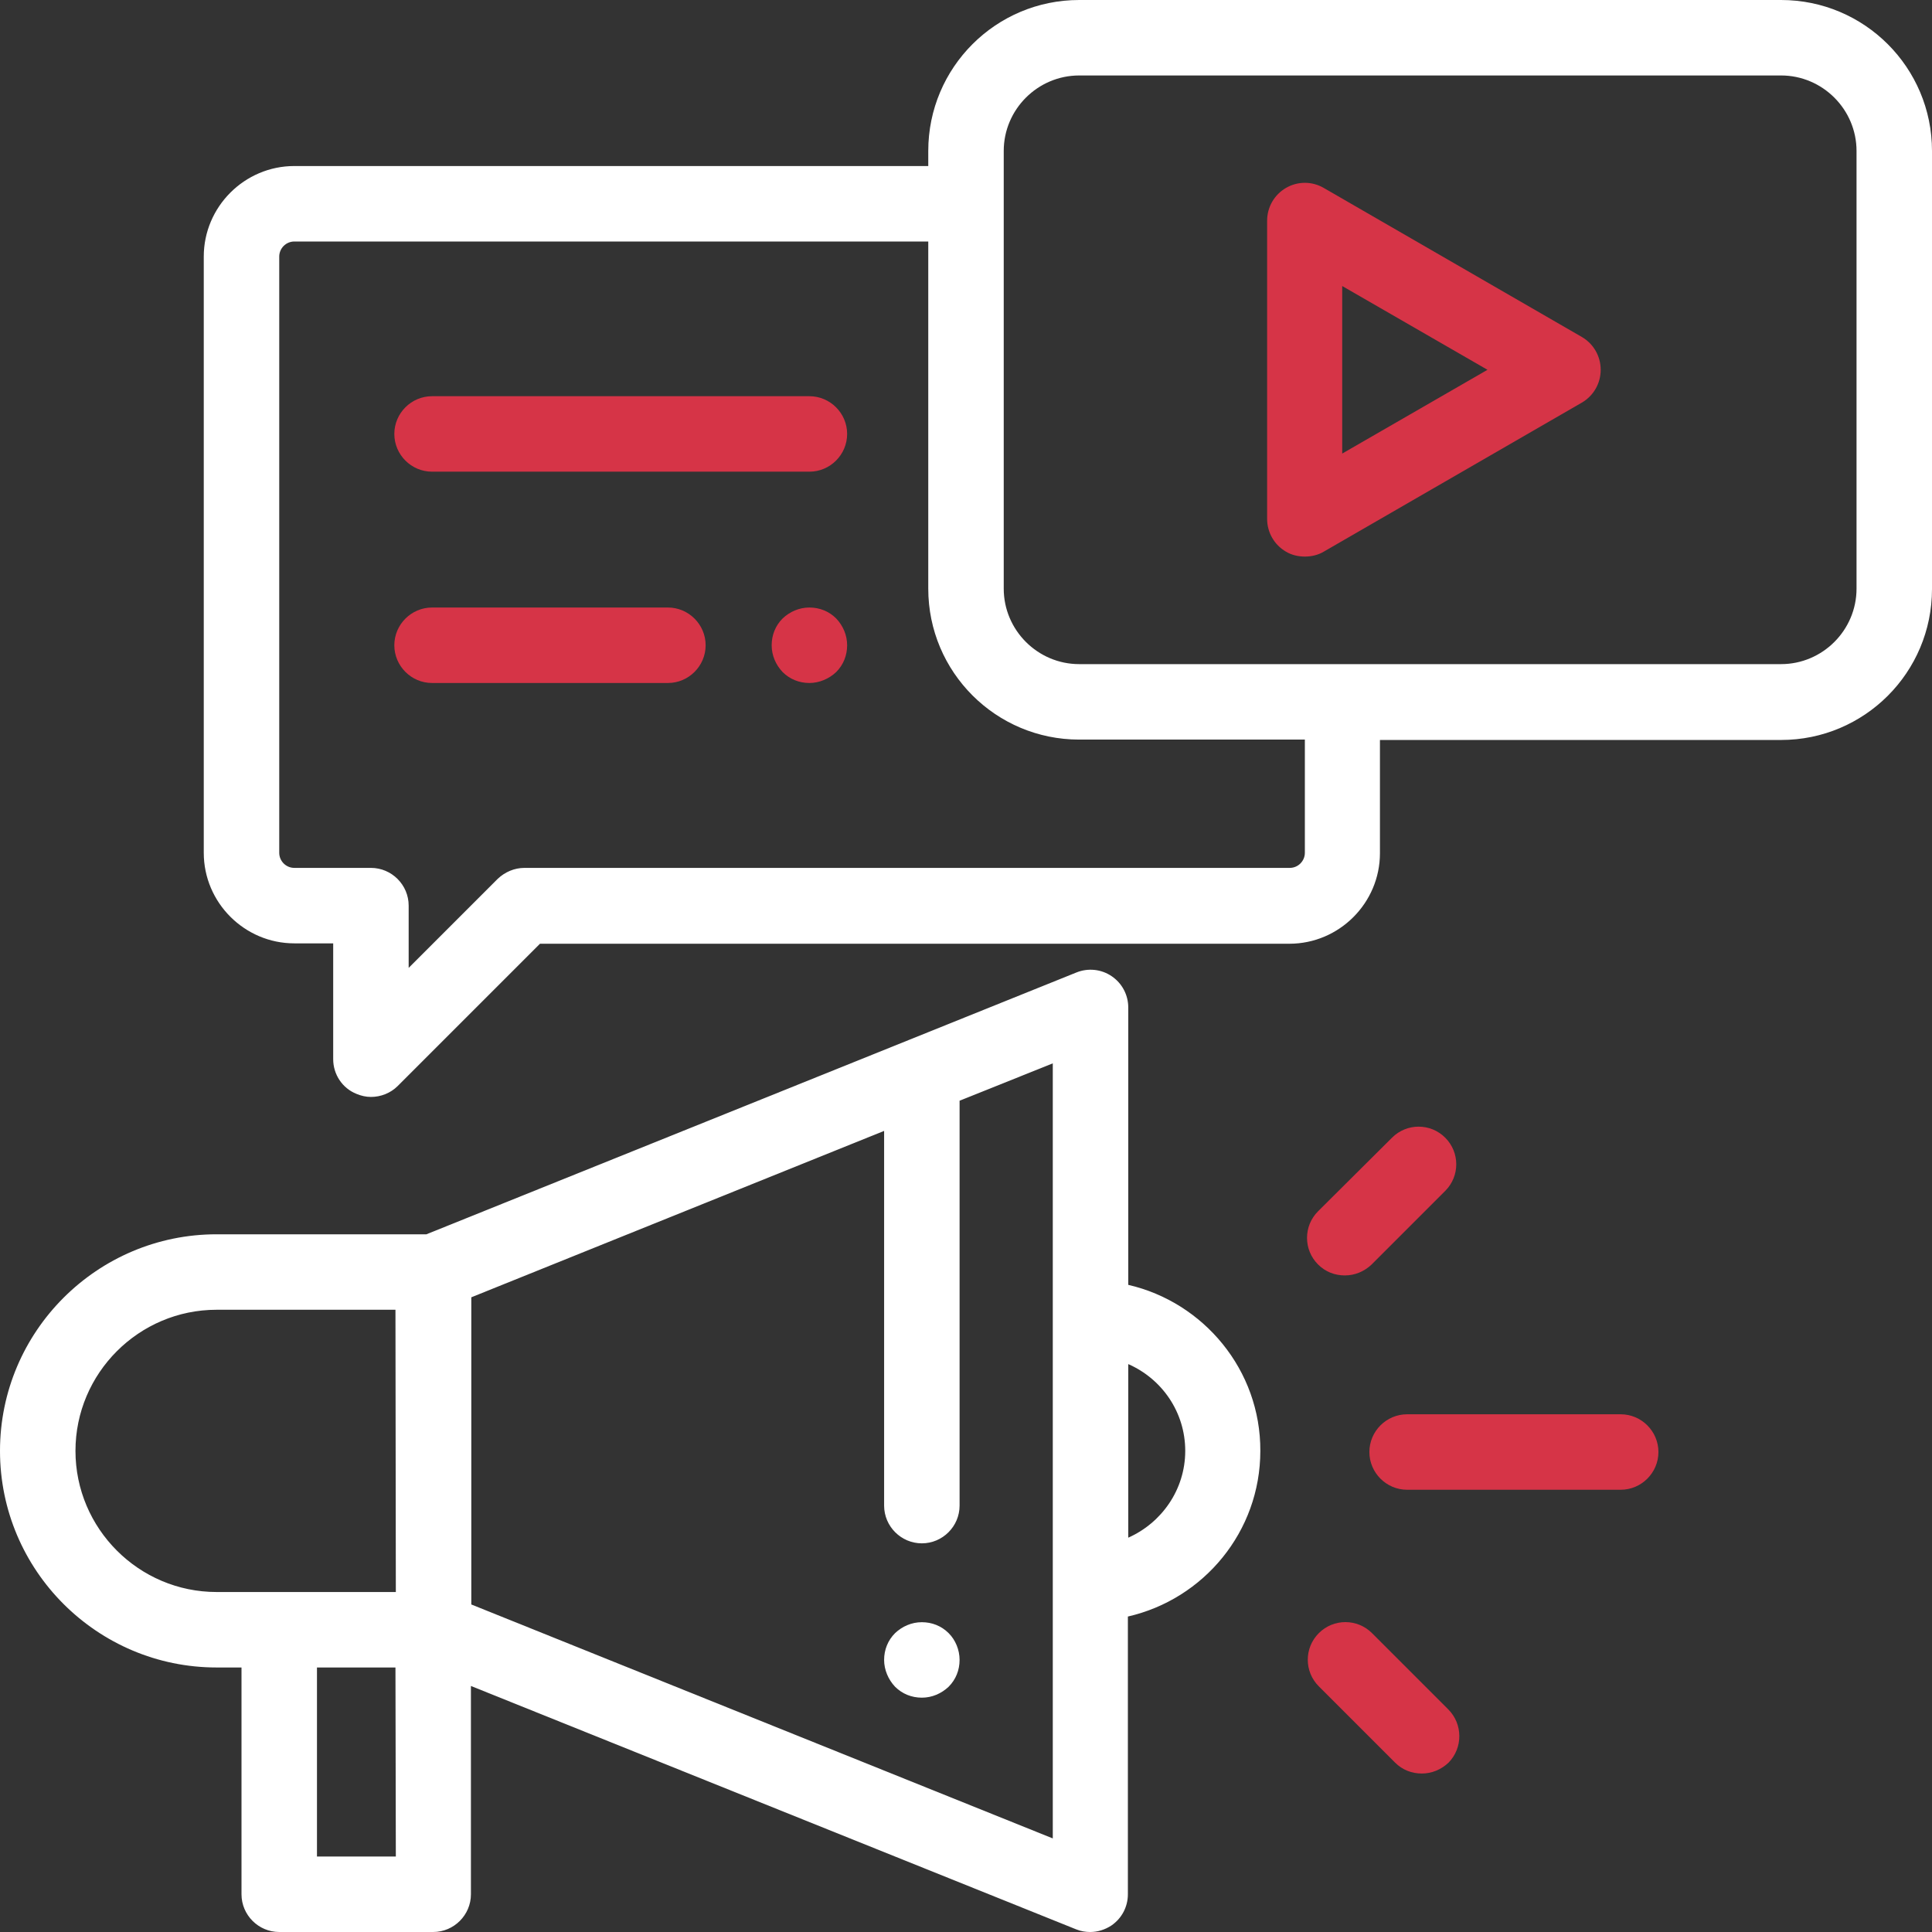 <?xml version="1.0" encoding="utf-8"?>
<!-- Generator: Adobe Illustrator 23.1.0, SVG Export Plug-In . SVG Version: 6.00 Build 0)  -->
<svg version="1.1" id="Capa_1" xmlns="http://www.w3.org/2000/svg" xmlns:xlink="http://www.w3.org/1999/xlink" x="0px" y="0px"
	 viewBox="0 0 512 512" style="enable-background:new 0 0 512 512;" xml:space="preserve">
<rect x="0" y="0" width="512" height="512" fill="#333333" stroke="none"/>
<style type="text/css">
	.st0{fill:#FFFFFF;}
	.st1{fill:#D63447;}
</style>
<g>
	<g>
		<path class="st0" d="M251.4,432.8c-1.9-1.9-4.4-2.9-7.1-2.9s-5.2,1.1-7.1,2.9c-1.9,1.9-2.9,4.4-2.9,7.1c0,2.6,1.1,5.2,2.9,7.1
			c1.9,1.9,4.4,2.9,7.1,2.9s5.2-1.1,7.1-2.9c1.9-1.9,2.9-4.4,2.9-7.1C254.3,437.2,253.2,434.6,251.4,432.8z"/>
	</g>
</g>
<g>
	<g>
		<path class="st0" d="M299,340.5V267c0-3.3-1.6-6.4-4.4-8.3s-6.3-2.2-9.3-1L113,327.1H57.4C25.8,327.1,0,352.8,0,384.5
			s25.8,57.4,57.4,57.4H64V502c0,5.5,4.5,10,10,10h40.8c5.5,0,10-4.5,10-10v-55.2l160.4,64.5c1.2,0.5,2.5,0.7,3.7,0.7
			c2,0,3.9-0.6,5.6-1.7c2.8-1.9,4.4-5,4.4-8.3v-73.6c20.1-4.6,35.1-22.5,35.1-43.9C334.1,363.1,319,345.1,299,340.5z M104.9,492H84
			v-50.1h20.8L104.9,492L104.9,492z M104.9,421.9H57.4c-20.6,0-37.4-16.8-37.4-37.4s16.8-37.4,37.4-37.4h47.4L104.9,421.9z
			 M279,487.2L279,487.2l-154.1-62v-81.4l109.4-44.1V399c0,5.5,4.5,10,10,10s10-4.5,10-10V291.7l24.7-9.9V487.2z M299,407.5v-46
			c8.9,3.9,15.1,12.7,15.1,23S307.8,403.6,299,407.5z"/>
	</g>
</g>
<g>
	<g>
		<path class="st1" d="M429.5,374.8h-56.6c-5.5,0-10,4.5-10,10s4.5,10,10,10h56.6c5.5,0,10-4.5,10-10S435,374.8,429.5,374.8z"/>
	</g>
</g>
<g>
	<g>
		<path class="st1" d="M383,301.5c-3.9-3.9-10.2-3.9-14.1,0L349.3,321c-3.9,3.9-3.9,10.2,0,14.1c2,2,4.5,2.9,7.1,2.9s5.1-1,7.1-2.9
			l19.5-19.5C386.9,311.7,386.9,305.4,383,301.5z"/>
	</g>
</g>
<g>
	<g>
		<path class="st1" d="M383.8,453l-20.2-20.2c-3.9-3.9-10.2-3.9-14.1,0s-3.9,10.2,0,14.1l20.2,20.2c2,2,4.5,2.9,7.1,2.9
			s5.1-1,7.1-2.9C387.7,463.2,387.7,456.9,383.8,453z"/>
	</g>
</g>
<g>
	<g>
		<path class="st0" d="M472,0H286c-22.1,0-40,17.9-40,40v4H78c-13.2,0-24,10.8-24,24v158c0,13.2,10.8,24,24,24h10.3v30.7
			c0,4,2.4,7.7,6.2,9.2c1.2,0.5,2.5,0.8,3.8,0.8c2.6,0,5.2-1,7.1-2.9l37.7-37.7h198.6c13.2,0,24-10.8,24-24v-30H472
			c22.1,0,40-17.9,40-40V40C512,17.9,494.1,0,472,0z M345.8,226c0,2.2-1.8,4-4,4H139c-2.7,0-5.2,1.1-7.1,2.9l-23.6,23.6V240
			c0-5.5-4.5-10-10-10H78c-2.2,0-4-1.8-4-4V68c0-2.2,1.8-4,4-4h168v92c0,22.1,17.9,40,40,40h59.8V226z M492,156c0,11-9,20-20,20H286
			c-11,0-20-9-20-20V40c0-11,9-20,20-20h186c11,0,20,9,20,20V156z"/>
	</g>
</g>
<g>
	<g>
		<path class="st1" d="M419.2,89.3l-68.4-39.5c-3.1-1.8-6.9-1.8-10,0s-5,5.1-5,8.7v79c0,3.6,1.9,6.9,5,8.7c1.5,0.9,3.3,1.3,5,1.3
			s3.5-0.4,5-1.3l68.4-39.5c3.1-1.8,5-5.1,5-8.7S422.3,91.1,419.2,89.3z M355.7,120.2V75.8L394.2,98L355.7,120.2z"/>
	</g>
</g>
<g>
	<g>
		<path class="st1" d="M214.5,105h-100c-5.5,0-10,4.5-10,10s4.5,10,10,10h100c5.5,0,10-4.5,10-10S220,105,214.5,105z"/>
	</g>
</g>
<g>
	<g>
		<path class="st1" d="M221.6,163.9c-1.9-1.9-4.4-2.9-7.1-2.9s-5.2,1.1-7.1,2.9c-1.9,1.9-2.9,4.4-2.9,7.1s1.1,5.2,2.9,7.1
			c1.9,1.9,4.4,2.9,7.1,2.9c2.6,0,5.2-1.1,7.1-2.9c1.9-1.9,2.9-4.4,2.9-7.1S223.4,165.8,221.6,163.9z"/>
	</g>
</g>
<g>
	<g>
		<path class="st1" d="M177,161h-62.5c-5.5,0-10,4.5-10,10s4.5,10,10,10H177c5.5,0,10-4.5,10-10S182.5,161,177,161z"/>
	</g>
</g>
</svg>
